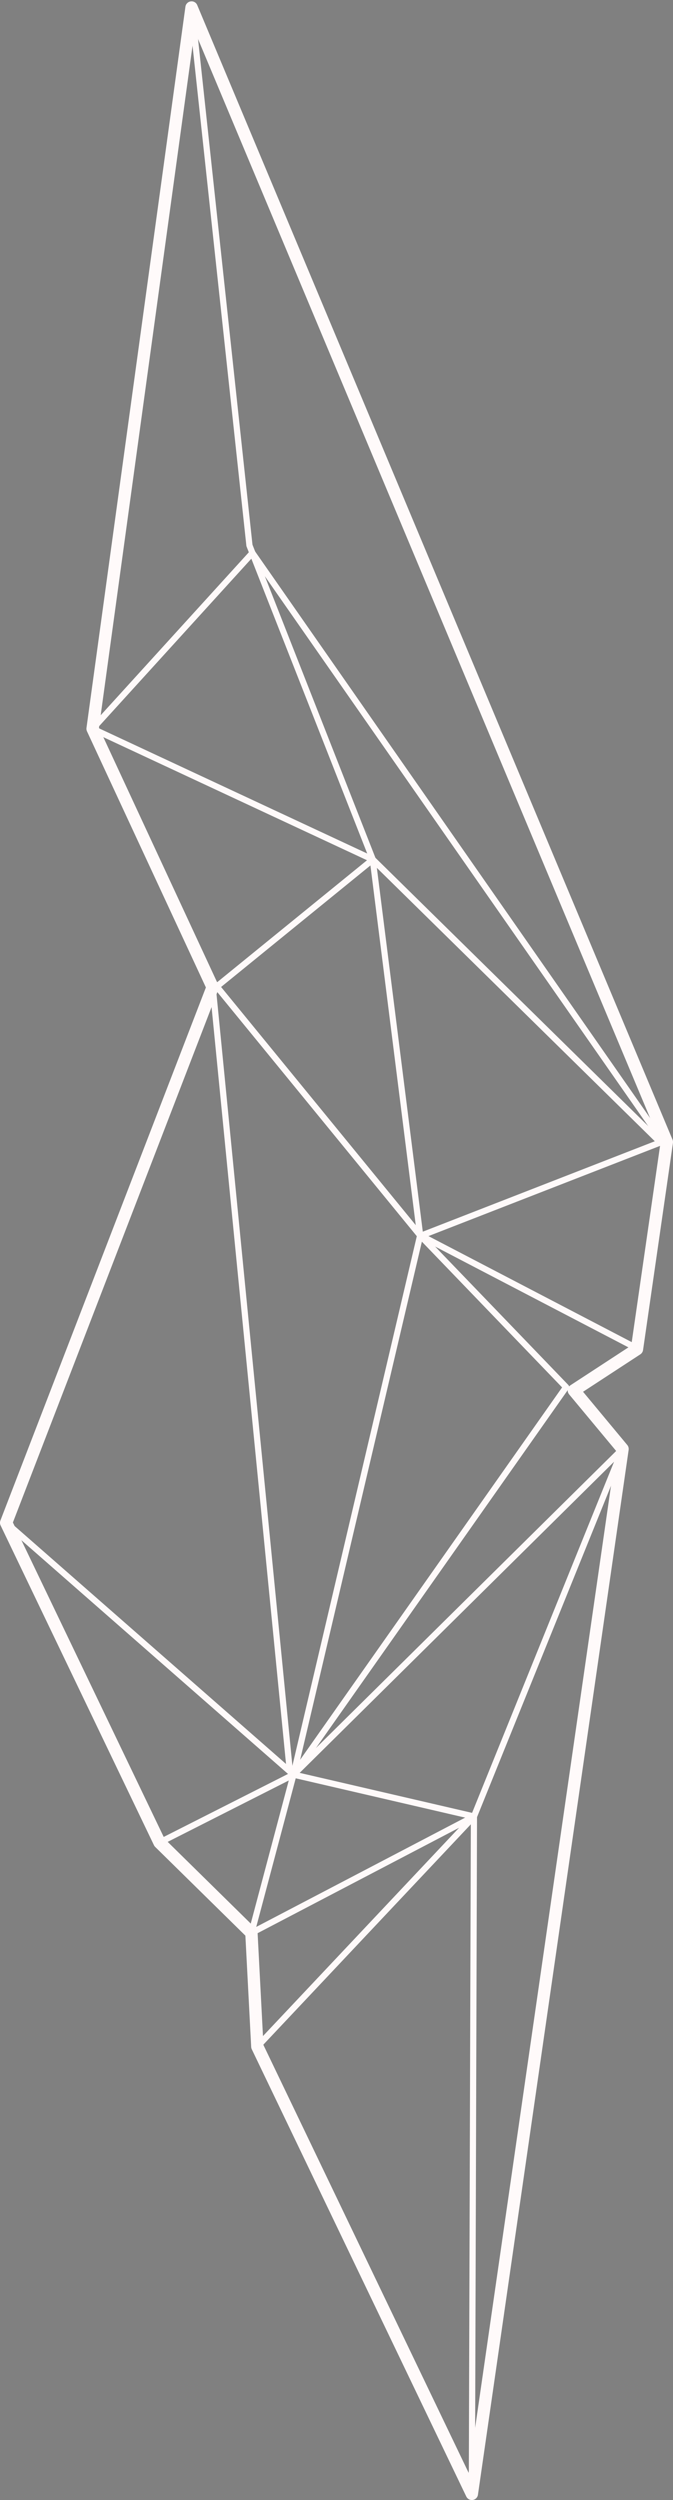 <?xml version="1.0" encoding="utf-8"?>
<!-- Generator: Adobe Illustrator 16.0.0, SVG Export Plug-In . SVG Version: 6.00 Build 0)  -->
<!DOCTYPE svg PUBLIC "-//W3C//DTD SVG 1.1//EN" "http://www.w3.org/Graphics/SVG/1.1/DTD/svg11.dtd">
<svg version="1.1" id="Capa_1" xmlns="http://www.w3.org/2000/svg" xmlns:xlink="http://www.w3.org/1999/xlink" x="0px" y="0px"
	 width="54.482px" height="202.109px" viewBox="16.866 -78.436 54.482 202.109"
	 enable-background="new 16.866 -78.436 54.482 202.109" xml:space="preserve">
<rect x="16.866" y="-78.436" width="54.482" height="202.109" fill="#808080" stroke="none"/>
<g>
	<g>
		<path fill="#FFFAFA" d="M55.065,123.673c-0.191,0-0.367-0.107-0.451-0.283L37.247,87.228c-0.027-0.059-0.045-0.123-0.047-0.189
			l-0.469-8.992l-7.301-7.172c-0.041-0.041-0.075-0.088-0.101-0.141l-12.414-25.85c-0.06-0.125-0.065-0.268-0.016-0.396
			L33.534,1.392l-9.625-20.704c-0.041-0.087-0.056-0.184-0.042-0.279l8.01-58.305c0.03-0.224,0.207-0.398,0.43-0.428
			c0.23-0.032,0.439,0.094,0.526,0.302l38.476,91.717c0.035,0.083,0.047,0.175,0.035,0.265l-2.42,16.745
			c-0.02,0.143-0.102,0.269-0.221,0.347l-4.637,3.027l3.582,4.305c0.09,0.109,0.129,0.252,0.109,0.393l-12.199,84.469
			c-0.031,0.217-0.201,0.389-0.418,0.422C55.116,123.671,55.091,123.673,55.065,123.673z M38.192,86.886l16.613,34.59l11.932-82.623
			l-3.799-4.564c-0.09-0.11-0.131-0.254-0.109-0.395s0.102-0.267,0.221-0.344l4.918-3.211l2.367-16.385L32.618-75.948l-7.74,56.347
			l9.652,20.763c0.058,0.123,0.063,0.264,0.014,0.391L17.91,44.646l12.283,25.576l7.377,7.248c0.09,0.088,0.143,0.205,0.148,0.33
			L38.192,86.886z"/>
	</g>
	<g>
		<path fill="#FFFAFA" d="M55.315,123.175l-0.5-0.002l0.168-54.561l-14.414-3.34c-0.064-0.016-0.121-0.055-0.156-0.111
			s-0.047-0.125-0.031-0.189l10.244-43.547L46.798-8.917l-9.971-25.334c-0.008-0.021-0.014-0.042-0.016-0.064l-4.688-43.484
			l0.498-0.054l4.684,43.451L47.278-9.04l3.85,30.448c0.004,0.029,0.002,0.06-0.004,0.088L40.927,64.841l14.363,3.328
			c0.113,0.027,0.193,0.129,0.193,0.246L55.315,123.175z"/>
	</g>
	<g>
		<path fill="#FFFAFA" d="M37.88,87.183l-0.363-0.342l16.516-17.518l-16.695,8.725c-0.088,0.047-0.193,0.035-0.271-0.025
			c-0.078-0.063-0.111-0.164-0.086-0.26l3.262-12.26l-10.347,5.238l-0.227-0.447l10.845-5.488c0.09-0.045,0.195-0.031,0.27,0.029
			c0.078,0.061,0.109,0.162,0.084,0.258l-3.258,12.248l17.51-9.148c0.109-0.057,0.24-0.027,0.314,0.07s0.066,0.232-0.018,0.322
			L37.88,87.183z"/>
	</g>
	<g>
		<path fill="#FFFAFA" d="M55.466,68.507l-0.463-0.188l11.574-28.584L40.802,65.207c-0.094,0.092-0.242,0.098-0.342,0.01
			L17.201,44.855l0.33-0.375l23.083,20.207l26.475-26.16c0.084-0.084,0.215-0.096,0.314-0.029c0.098,0.064,0.137,0.191,0.092,0.301
			L55.466,68.507z"/>
	</g>
	<g>
		
			<rect x="5.351" y="32.8" transform="matrix(0.098 0.995 -0.995 0.098 66.449 -7.173)" fill="#FFFAFA" width="63.657" height="0.5"/>
	</g>
	<g>
		<path fill="#FFFAFA" stroke="#30529B" stroke-width="0.5" stroke-linejoin="round" stroke-miterlimit="10" d="M47.046-8.949"/>
	</g>
	<g>
		<path fill="#FFFAFA" d="M70.044,13.609L37.272-33.334L24.777-19.606L47.151-9.175c0.078,0.036,0.131,0.11,0.143,0.196
			c0.01,0.085-0.023,0.17-0.092,0.225L34.571,1.511l-0.314-0.388L46.577-8.891l-22.32-10.405c-0.072-0.034-0.124-0.1-0.14-0.177
			c-0.016-0.078,0.007-0.159,0.061-0.218l12.936-14.211c0.049-0.056,0.127-0.089,0.199-0.081c0.076,0.005,0.146,0.044,0.189,0.106
			l32.951,47.2L70.044,13.609z"/>
	</g>
	<g>
		<path fill="#FFFAFA" d="M40.829,65.173l-0.408-0.289L62.37,33.726L50.7,21.613L33.782,0.943l0.387-0.316l16.904,20.654
			l11.799,12.246c0.084,0.087,0.094,0.22,0.025,0.318L40.829,65.173z"/>
	</g>
	<g>
		
			<rect x="49.789" y="25.639" transform="matrix(0.887 0.462 -0.462 0.887 18.694 -24.532)" fill="#FFFAFA" width="19.256" height="0.5"/>
	</g>
	<g>
		<path fill="#FFFAFA" d="M51.196,21.632l-0.182-0.465l18.861-7.341L46.87-8.771l0.35-0.356l23.283,22.868
			c0.061,0.059,0.086,0.146,0.07,0.229c-0.018,0.083-0.076,0.152-0.154,0.183L51.196,21.632z"/>
	</g>
</g>
</svg>
